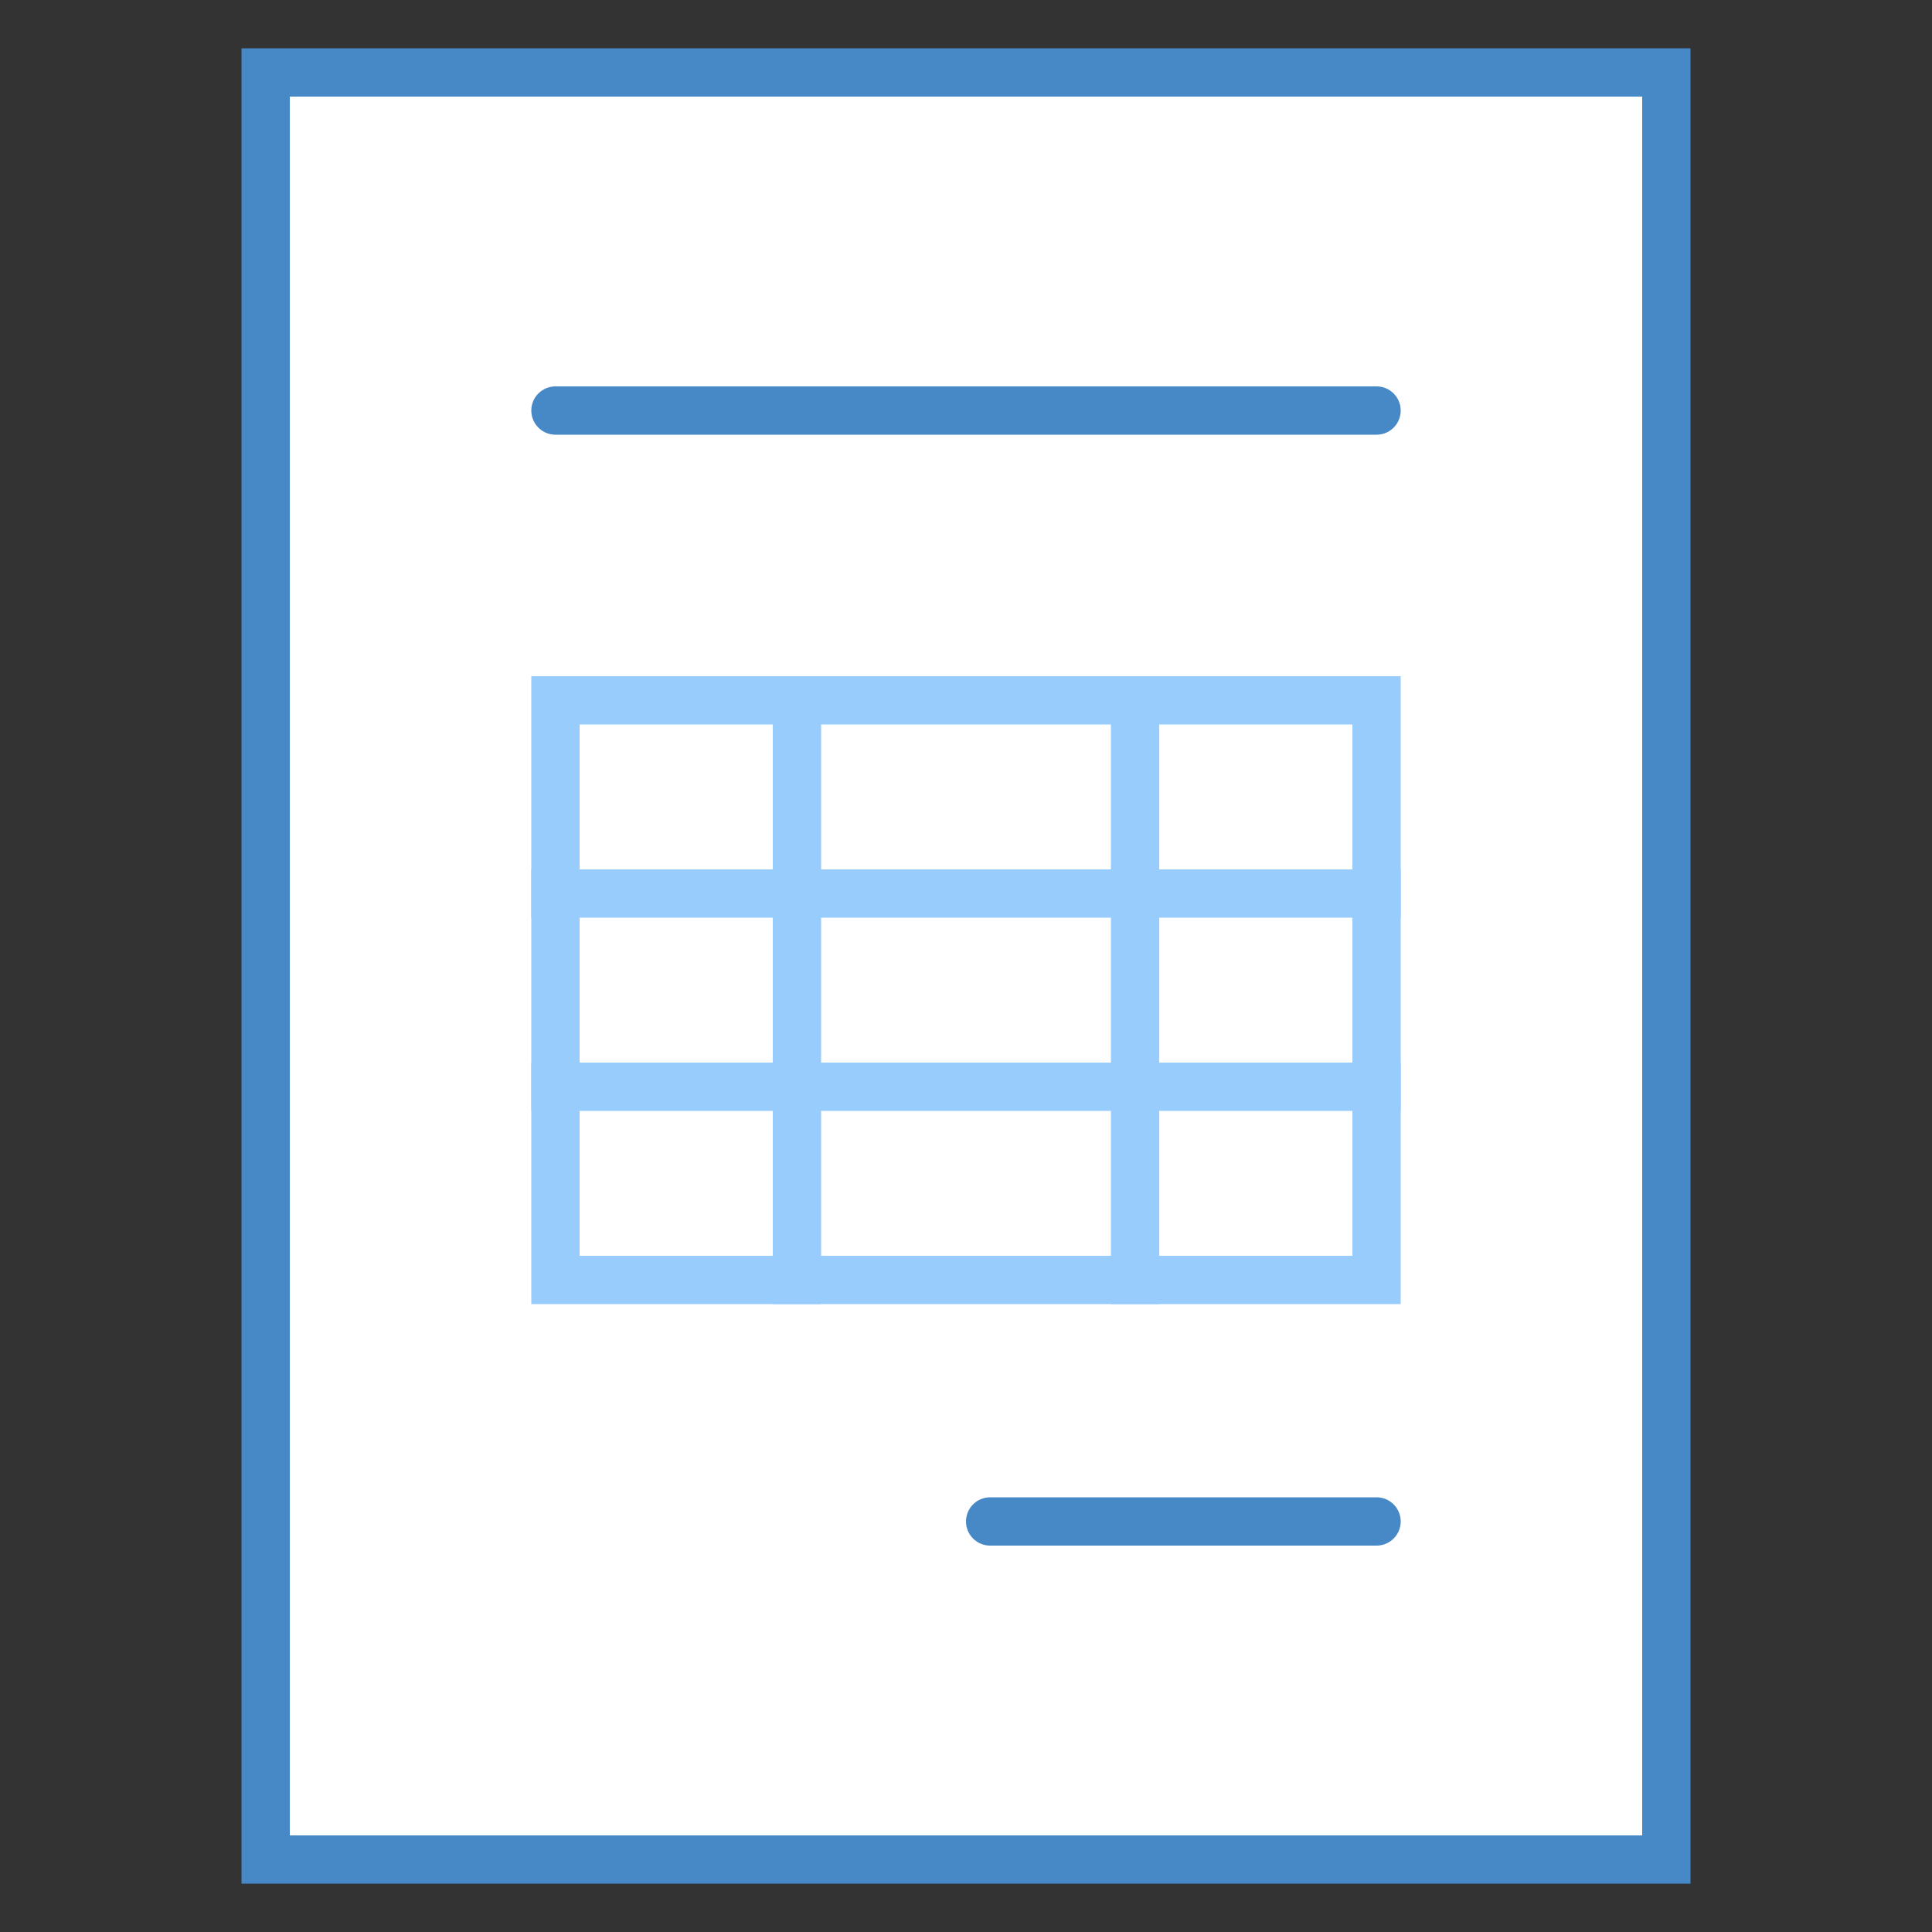 <?xml version="1.0" encoding="iso-8859-1"?>
<!-- Generator: Adobe Illustrator 21.0.2, SVG Export Plug-In . SVG Version: 6.00 Build 0)  -->
<svg version="1.1" id="Layer_1" xmlns="http://www.w3.org/2000/svg" xmlns:xlink="http://www.w3.org/1999/xlink" x="0px" y="0px"
	 viewBox="0 0 40 40" style="enable-background:new 0 0 40 40;" xml:space="preserve">
<rect x="0" y="0" width="40" height="40" fill="#333333" stroke="none"/>
<rect x="5.5" y="1.5" style="fill:#FFFFFF;" width="29" height="37"/>
<path style="fill:#4788C7;" d="M34,2v36H6V2H34 M35,1H5v38h30V1L35,1z"/>
<path style="fill:#98CCFD;" d="M28,15v11H12V15H28 M29,14H11v13h18V14L29,14z"/>
<line style="fill:none;stroke:#98CCFD;stroke-miterlimit:10;" x1="16.5" y1="14" x2="16.5" y2="27"/>
<line style="fill:none;stroke:#98CCFD;stroke-miterlimit:10;" x1="23.5" y1="14" x2="23.5" y2="27"/>
<line style="fill:none;stroke:#4788C7;stroke-linecap:round;stroke-miterlimit:10;" x1="11.5" y1="8.5" x2="28.5" y2="8.5"/>
<line style="fill:none;stroke:#4788C7;stroke-linecap:round;stroke-miterlimit:10;" x1="20.5" y1="31.5" x2="28.5" y2="31.5"/>
<line style="fill:none;stroke:#98CCFD;stroke-miterlimit:10;" x1="11" y1="18.5" x2="29" y2="18.5"/>
<line style="fill:none;stroke:#98CCFD;stroke-miterlimit:10;" x1="11" y1="22.5" x2="29" y2="22.5"/>
</svg>
